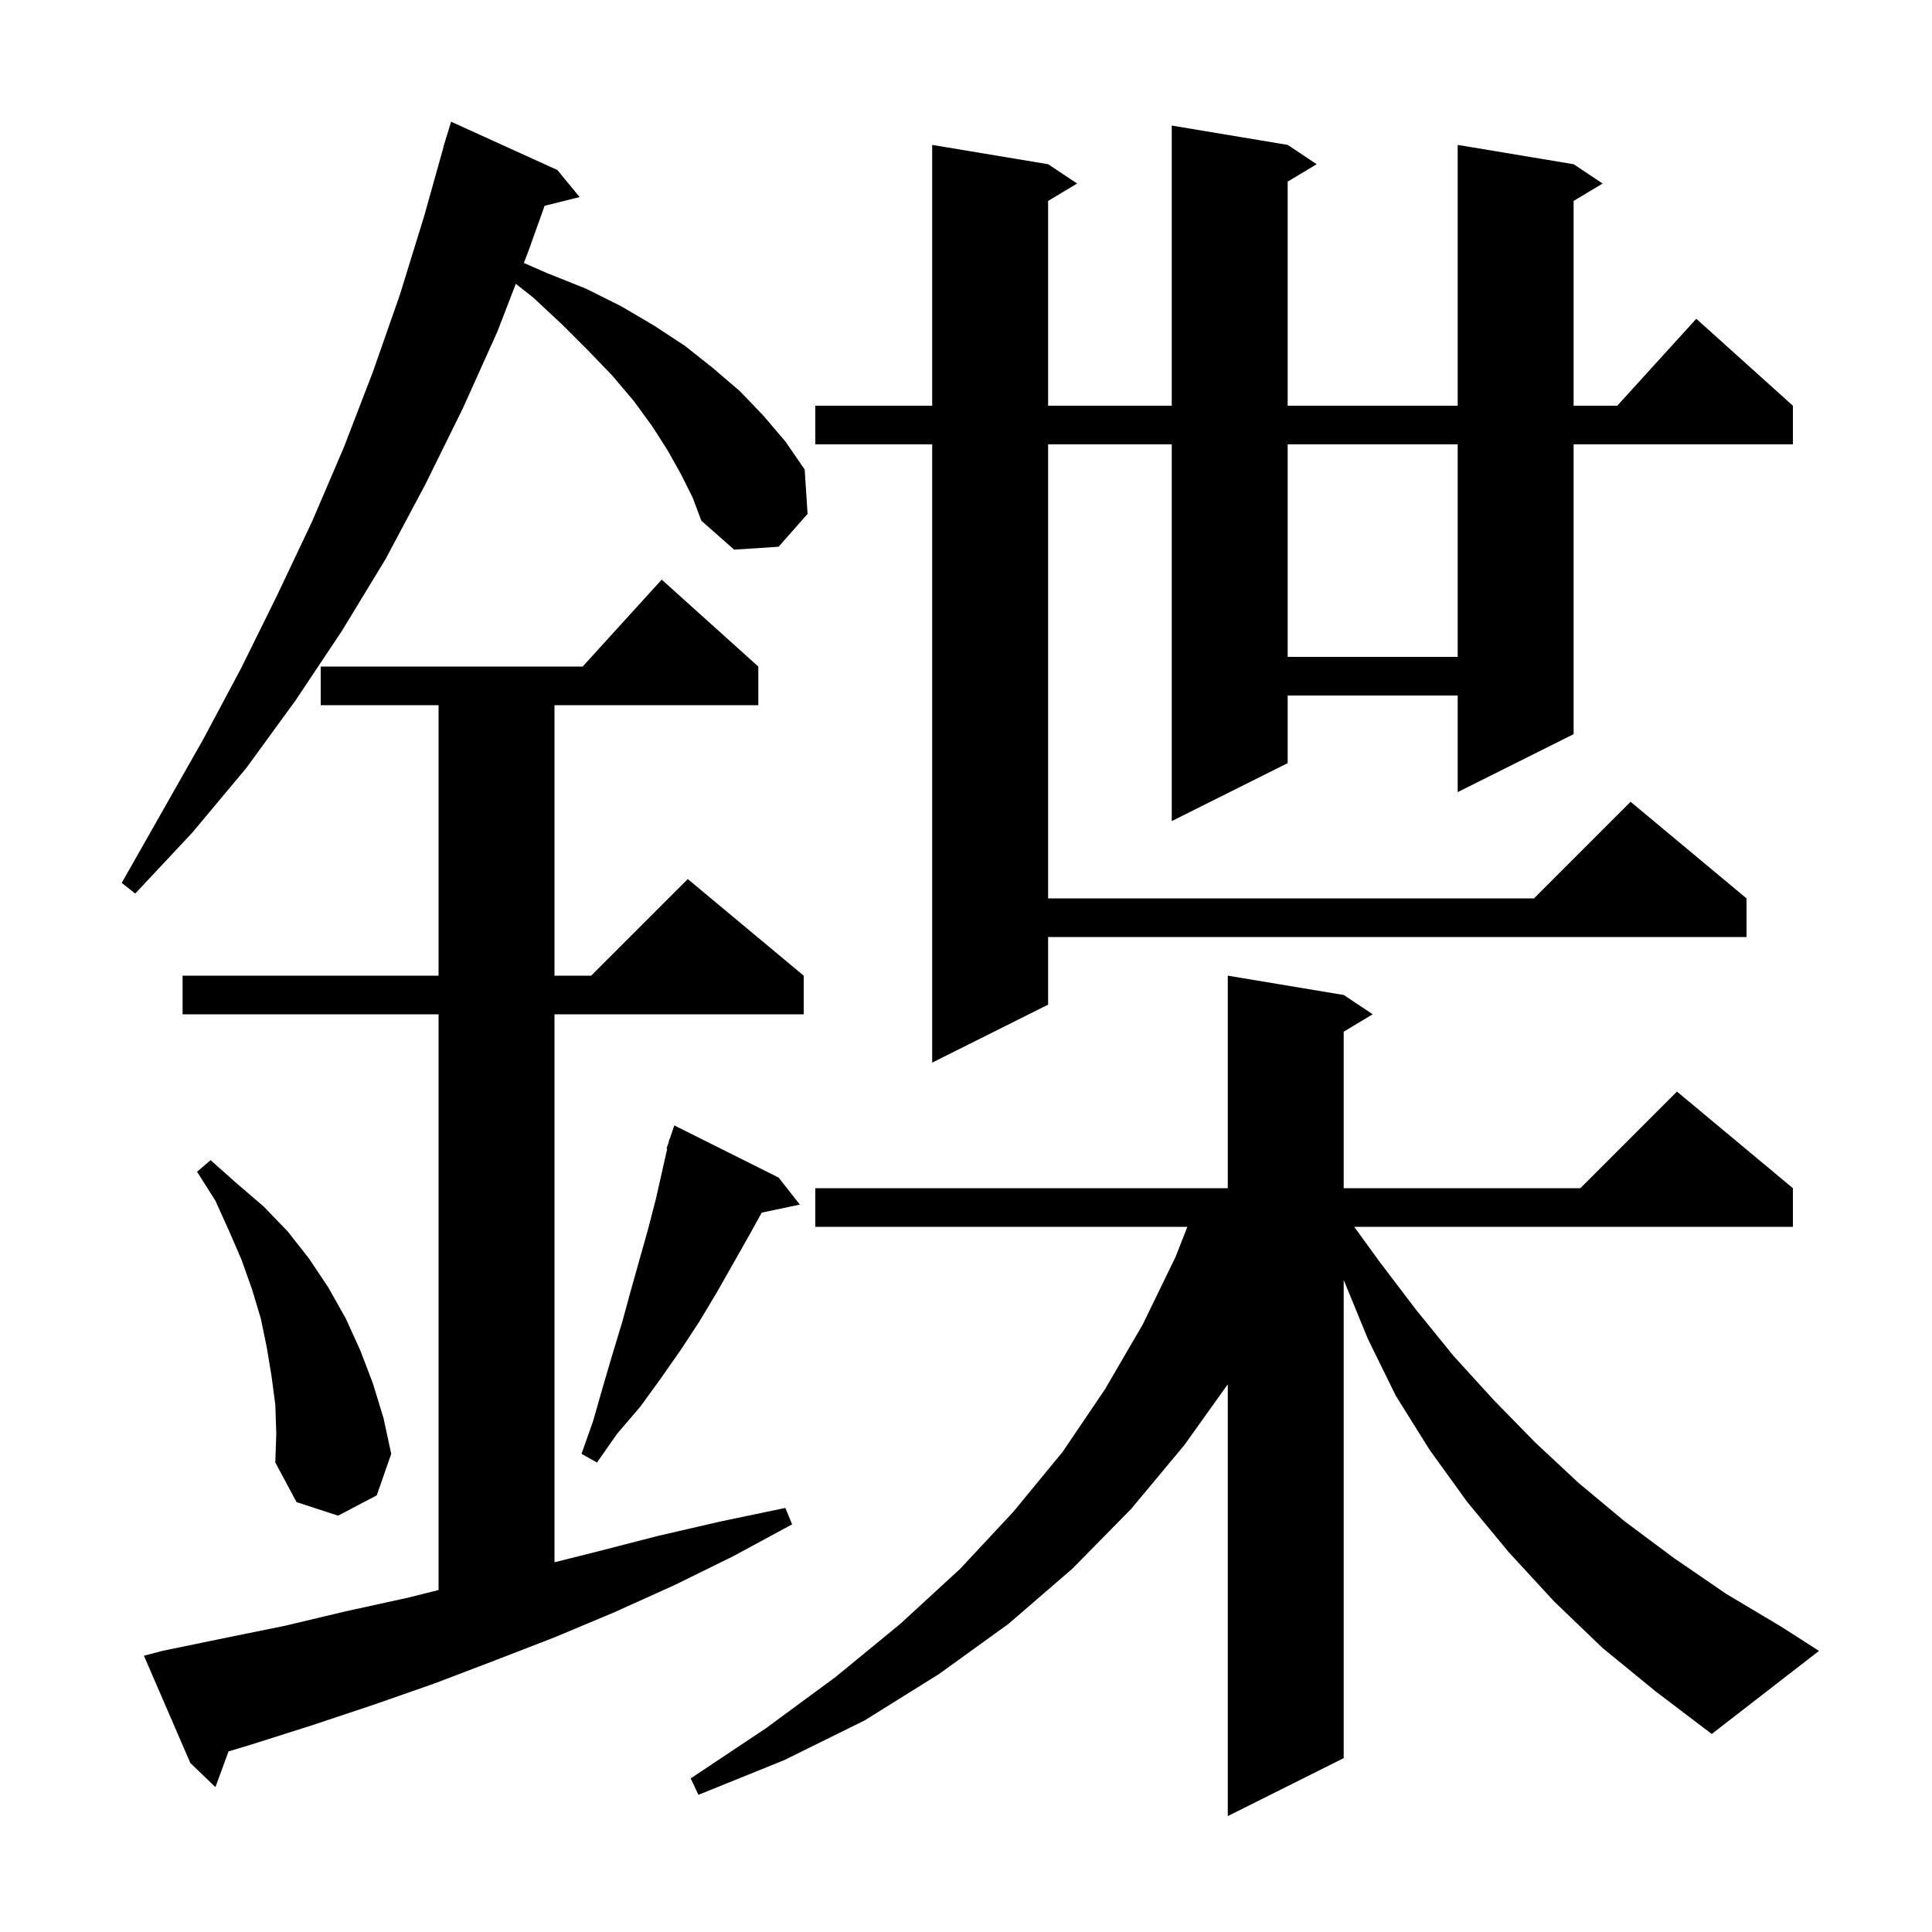 <svg xmlns="http://www.w3.org/2000/svg" xmlns:xlink="http://www.w3.org/1999/xlink" version="1.1" baseProfile="full" viewBox="0 0 200 200" width="200" height="200">
<g fill="black">
<path d="M 165.9 170.6 L 160.9 165.8 L 156.2 160.7 L 151.9 155.5 L 148.0 150.1 L 144.5 144.5 L 141.6 138.6 L 139.1 132.5 L 139.1 182.0 L 127.1 188.0 L 127.1 143.3 L 122.6 149.6 L 117.1 156.2 L 111.0 162.4 L 104.4 168.1 L 97.2 173.3 L 89.5 178.1 L 81.2 182.2 L 72.3 185.8 L 71.5 184.1 L 79.3 178.9 L 86.5 173.6 L 93.2 168.1 L 99.4 162.4 L 104.9 156.5 L 110.0 150.3 L 114.4 143.8 L 118.3 137.1 L 121.7 130.1 L 122.916 127.0 L 84.4 127.0 L 84.4 123.0 L 127.1 123.0 L 127.1 101.0 L 139.1 103.0 L 142.1 105.0 L 139.1 106.8 L 139.1 123.0 L 163.6 123.0 L 173.6 113.0 L 185.6 123.0 L 185.6 127.0 L 140.188 127.0 L 142.8 130.6 L 146.6 135.6 L 150.5 140.4 L 154.6 144.9 L 158.9 149.3 L 163.4 153.5 L 168.2 157.5 L 173.3 161.3 L 178.7 165.0 L 184.4 168.4 L 188.3 170.9 L 177.2 179.5 L 171.4 175.1 Z M 16.8 170.9 L 23.1 169.6 L 29.5 168.3 L 35.8 166.8 L 42.2 165.4 L 45.4 164.6 L 45.4 105.0 L 18.9 105.0 L 18.9 101.0 L 45.4 101.0 L 45.4 73.0 L 33.2 73.0 L 33.2 69.0 L 60.318 69.0 L 68.5 60.0 L 78.5 69.0 L 78.5 73.0 L 57.4 73.0 L 57.4 101.0 L 61.2 101.0 L 71.2 91.0 L 83.2 101.0 L 83.2 105.0 L 57.4 105.0 L 57.4 161.725 L 61.5 160.7 L 68.1 159.0 L 74.6 157.5 L 81.3 156.1 L 82.0 157.8 L 75.9 161.1 L 69.8 164.1 L 63.6 166.9 L 57.4 169.5 L 51.2 171.9 L 44.9 174.3 L 38.6 176.5 L 32.3 178.6 L 26.0 180.6 L 23.658 181.306 L 22.3 185.0 L 19.7 182.5 L 14.9 171.4 Z M 28.5 145.4 L 28.1 142.4 L 27.6 139.4 L 27.0 136.5 L 26.1 133.5 L 25.0 130.4 L 23.7 127.4 L 22.3 124.3 L 20.4 121.3 L 21.8 120.1 L 24.5 122.5 L 27.3 124.9 L 29.8 127.5 L 32.0 130.3 L 34.0 133.3 L 35.8 136.5 L 37.3 139.8 L 38.6 143.2 L 39.7 146.8 L 40.5 150.5 L 39.0 154.8 L 35.0 156.9 L 30.7 155.5 L 28.5 151.4 L 28.6 148.4 Z M 80.6 121.9 L 82.8 124.7 L 78.852 125.531 L 77.6 127.8 L 74.2 133.8 L 72.4 136.8 L 70.5 139.7 L 68.4 142.7 L 66.3 145.6 L 63.9 148.4 L 61.8 151.4 L 60.2 150.5 L 61.4 147.1 L 62.4 143.6 L 63.4 140.2 L 64.4 136.9 L 65.3 133.6 L 67.1 127.2 L 67.9 124.1 L 69.07 118.918 L 69.0 118.9 L 69.23 118.21 L 69.3 117.9 L 69.33 117.911 L 69.8 116.5 Z M 133.3 15.0 L 136.3 17.0 L 133.3 18.8 L 133.3 42.0 L 150.9 42.0 L 150.9 15.0 L 162.9 17.0 L 165.9 19.0 L 162.9 20.8 L 162.9 42.0 L 167.418 42.0 L 175.6 33.0 L 185.6 42.0 L 185.6 46.0 L 162.9 46.0 L 162.9 76.0 L 150.9 82.0 L 150.9 72.0 L 133.3 72.0 L 133.3 79.0 L 121.3 85.0 L 121.3 46.0 L 108.5 46.0 L 108.5 93.0 L 158.8 93.0 L 168.8 83.0 L 180.8 93.0 L 180.8 97.0 L 108.5 97.0 L 108.5 104.0 L 96.5 110.0 L 96.5 46.0 L 84.4 46.0 L 84.4 42.0 L 96.5 42.0 L 96.5 15.0 L 108.5 17.0 L 111.5 19.0 L 108.5 20.8 L 108.5 42.0 L 121.3 42.0 L 121.3 13.0 Z M 70.5 49.1 L 69.1 46.6 L 67.5 44.1 L 65.6 41.5 L 63.4 38.9 L 60.9 36.3 L 58.2 33.6 L 55.2 30.8 L 53.397 29.38 L 51.5 34.3 L 47.9 42.3 L 44.0 50.2 L 39.9 57.9 L 35.4 65.3 L 30.6 72.5 L 25.5 79.5 L 19.9 86.2 L 14.0 92.5 L 12.6 91.4 L 21.0 76.6 L 25.0 69.1 L 28.7 61.6 L 32.3 54.0 L 35.6 46.3 L 38.6 38.5 L 41.4 30.5 L 43.9 22.4 L 45.918 15.204 L 45.9 15.2 L 46.121 14.483 L 46.2 14.2 L 46.207 14.202 L 46.7 12.6 L 57.7 17.6 L 60.0 20.4 L 56.376 21.306 L 54.7 26.0 L 54.229 27.223 L 56.7 28.3 L 60.7 29.9 L 64.3 31.7 L 67.7 33.7 L 70.9 35.8 L 73.8 38.1 L 76.6 40.5 L 79.0 43.0 L 81.3 45.7 L 83.3 48.6 L 83.6 53.2 L 80.6 56.6 L 76.0 56.9 L 72.6 53.9 L 71.7 51.5 Z M 133.3 46.0 L 133.3 68.0 L 150.9 68.0 L 150.9 46.0 Z " />
</g>
</svg>
